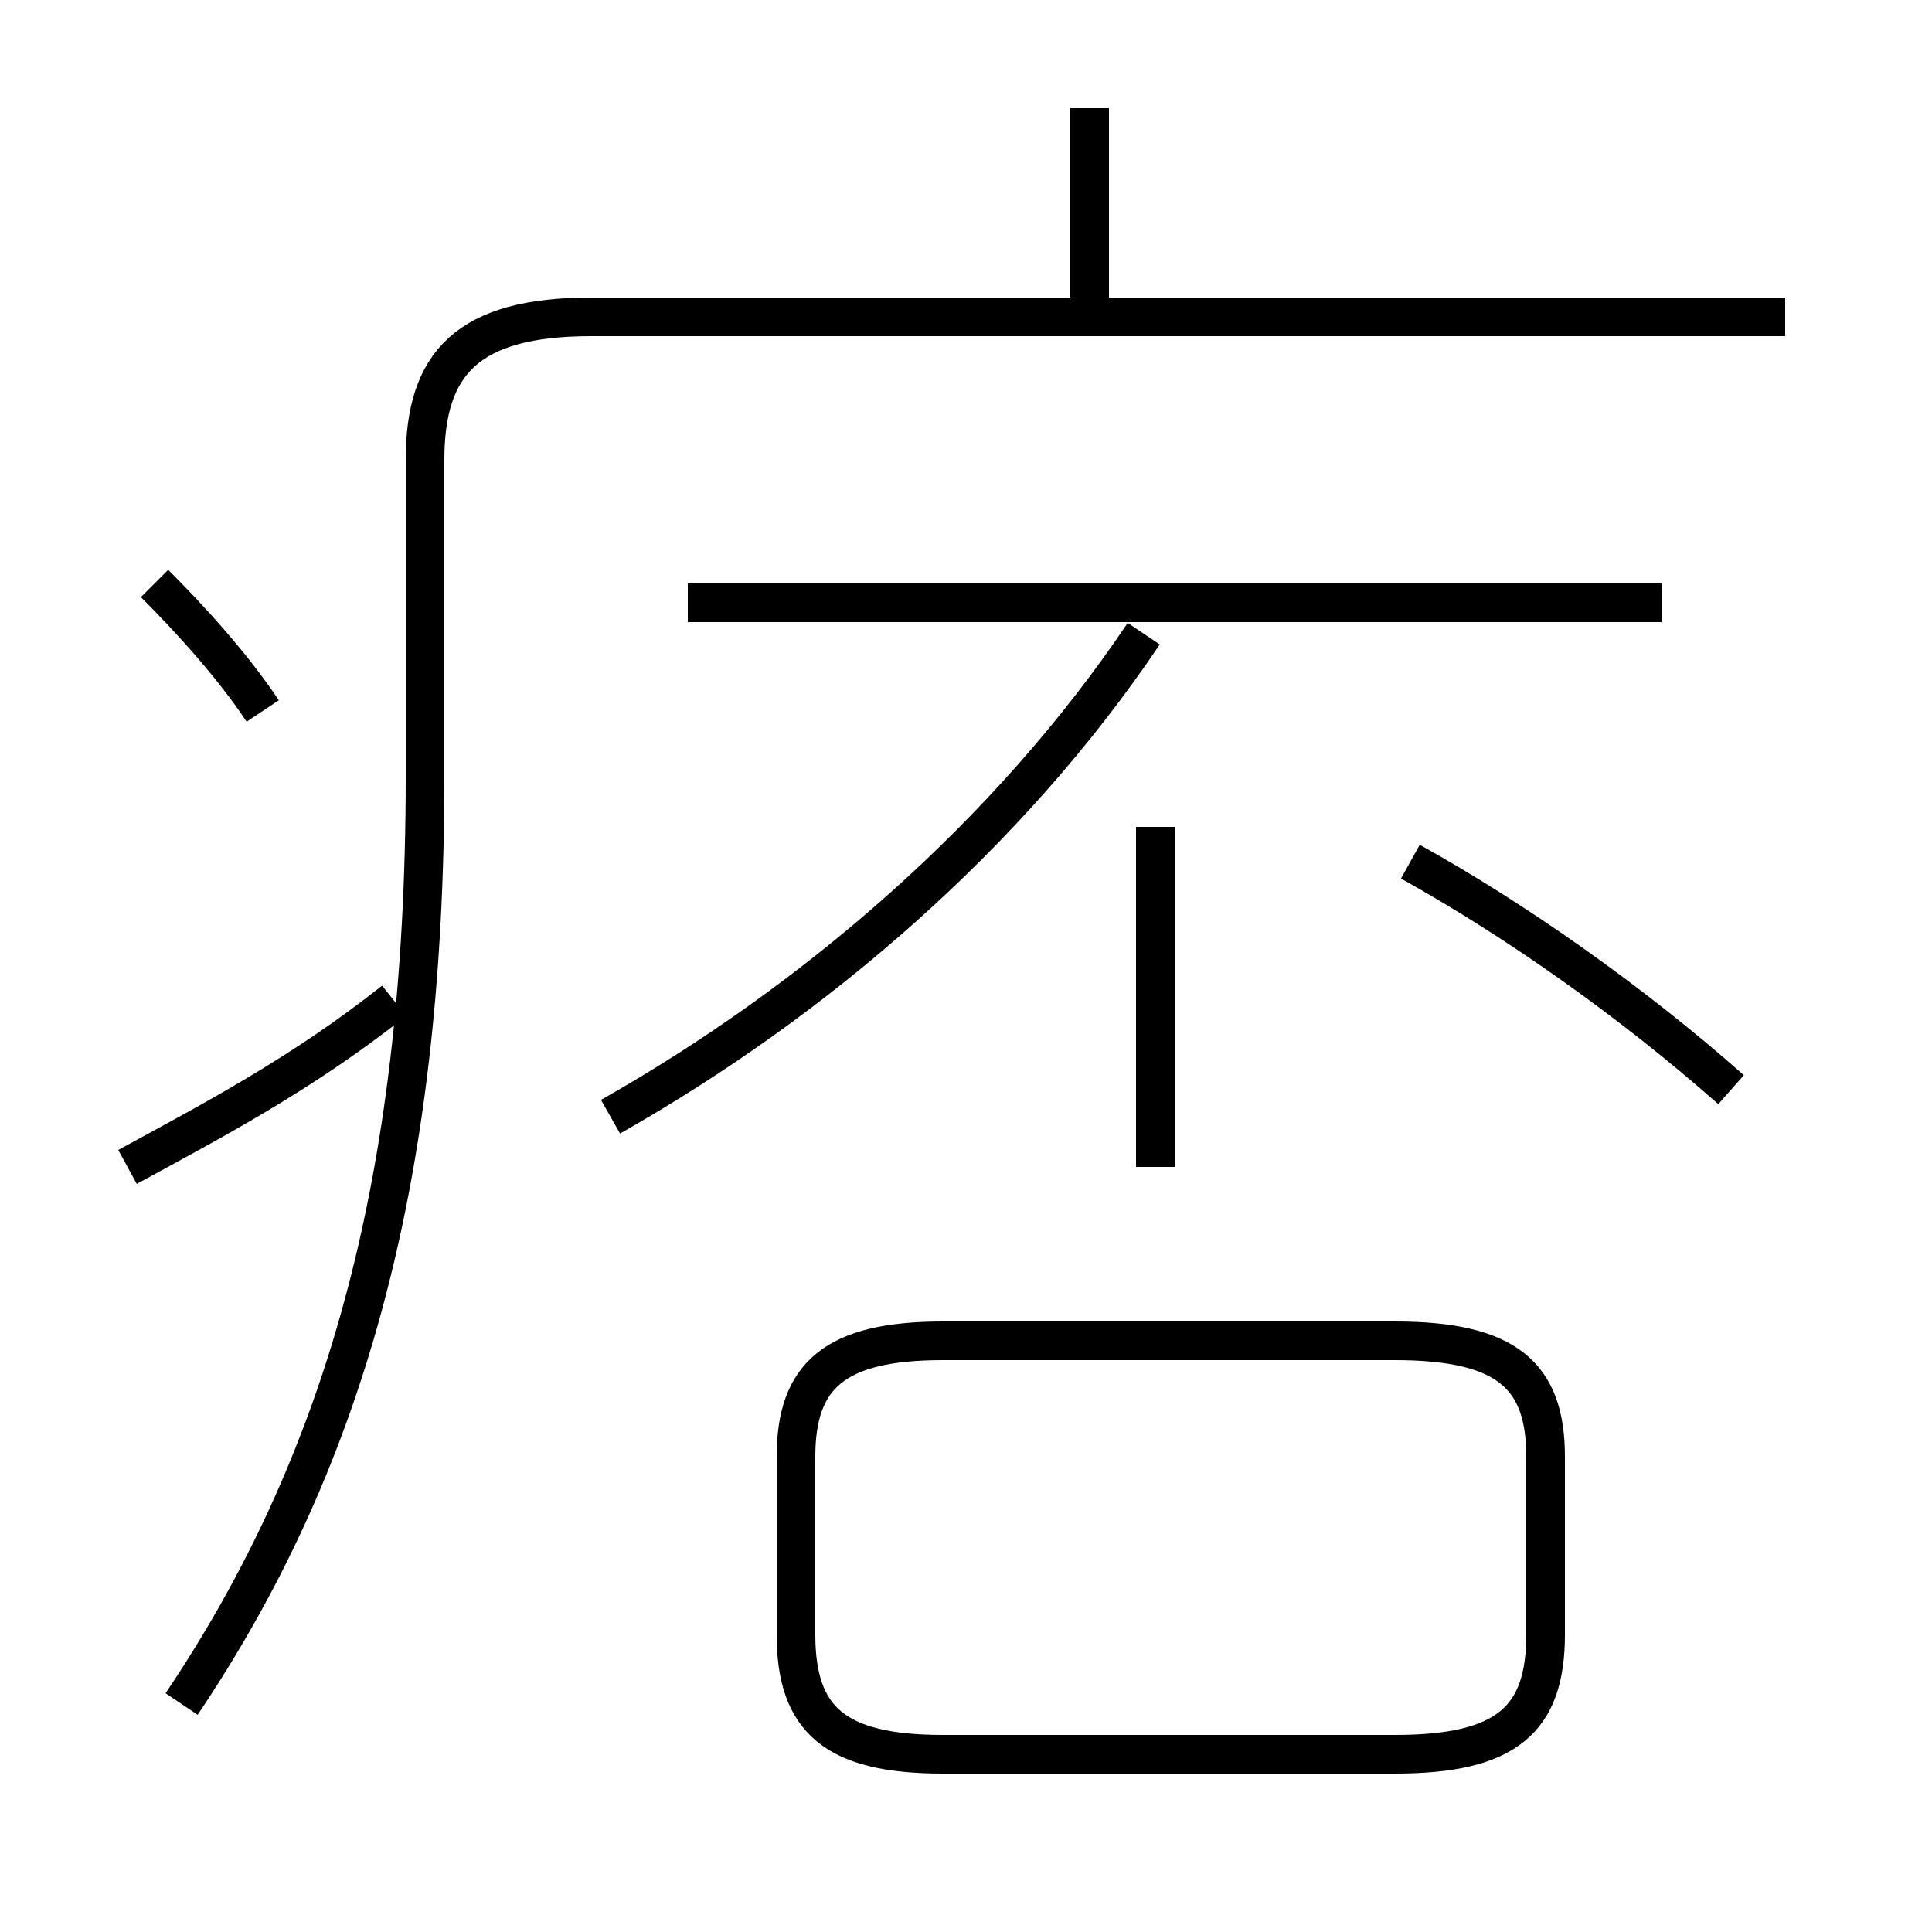 <?xml version='1.0' encoding='utf8'?>
<svg viewBox="0.0 -6.0 50.0 50.0" version="1.1" xmlns="http://www.w3.org/2000/svg">
<rect x="0.0" y="-6.0" width="50.0" height="50.0" fill="#808080" stroke="none"/>
<rect x="-1000" y="-1000" width="2000" height="2000" stroke="white" fill="white"/>
<g style="fill:white;stroke:#000000;  stroke-width:1">
<path d="M 4.7 0.1 C 8.8 -6.0 11.0 -13.2 11.0 -23.9 L 11.0 -32.1 C 11.0 -34.6 12.1 -35.8 15.3 -35.8 L 46.2 -35.8 M 3.3 -13.8 C 5.5 -15.0 7.8 -16.2 10.2 -18.1 M 24.4 1.4 L 36.1 1.4 C 39.0 1.4 40.0 0.5 40.0 -1.7 L 40.0 -6.3 C 40.0 -8.4 39.0 -9.3 36.1 -9.3 L 24.4 -9.3 C 21.6 -9.3 20.6 -8.4 20.6 -6.3 L 20.6 -1.7 C 20.6 0.5 21.6 1.4 24.4 1.4 Z M 6.8 -25.6 C 6.0 -26.8 4.9 -28.0 4.0 -28.9 M 15.8 -15.1 C 21.1 -18.1 26.1 -22.4 29.6 -27.6 M 29.9 -13.8 L 29.9 -22.6 M 43.0 -28.4 L 17.8 -28.4 M 44.8 -15.8 C 42.2 -18.1 39.2 -20.2 36.5 -21.7 M 28.2 -35.9 L 28.2 -41.2" transform="translate(0.0 38.0)" />
</g>
</svg>